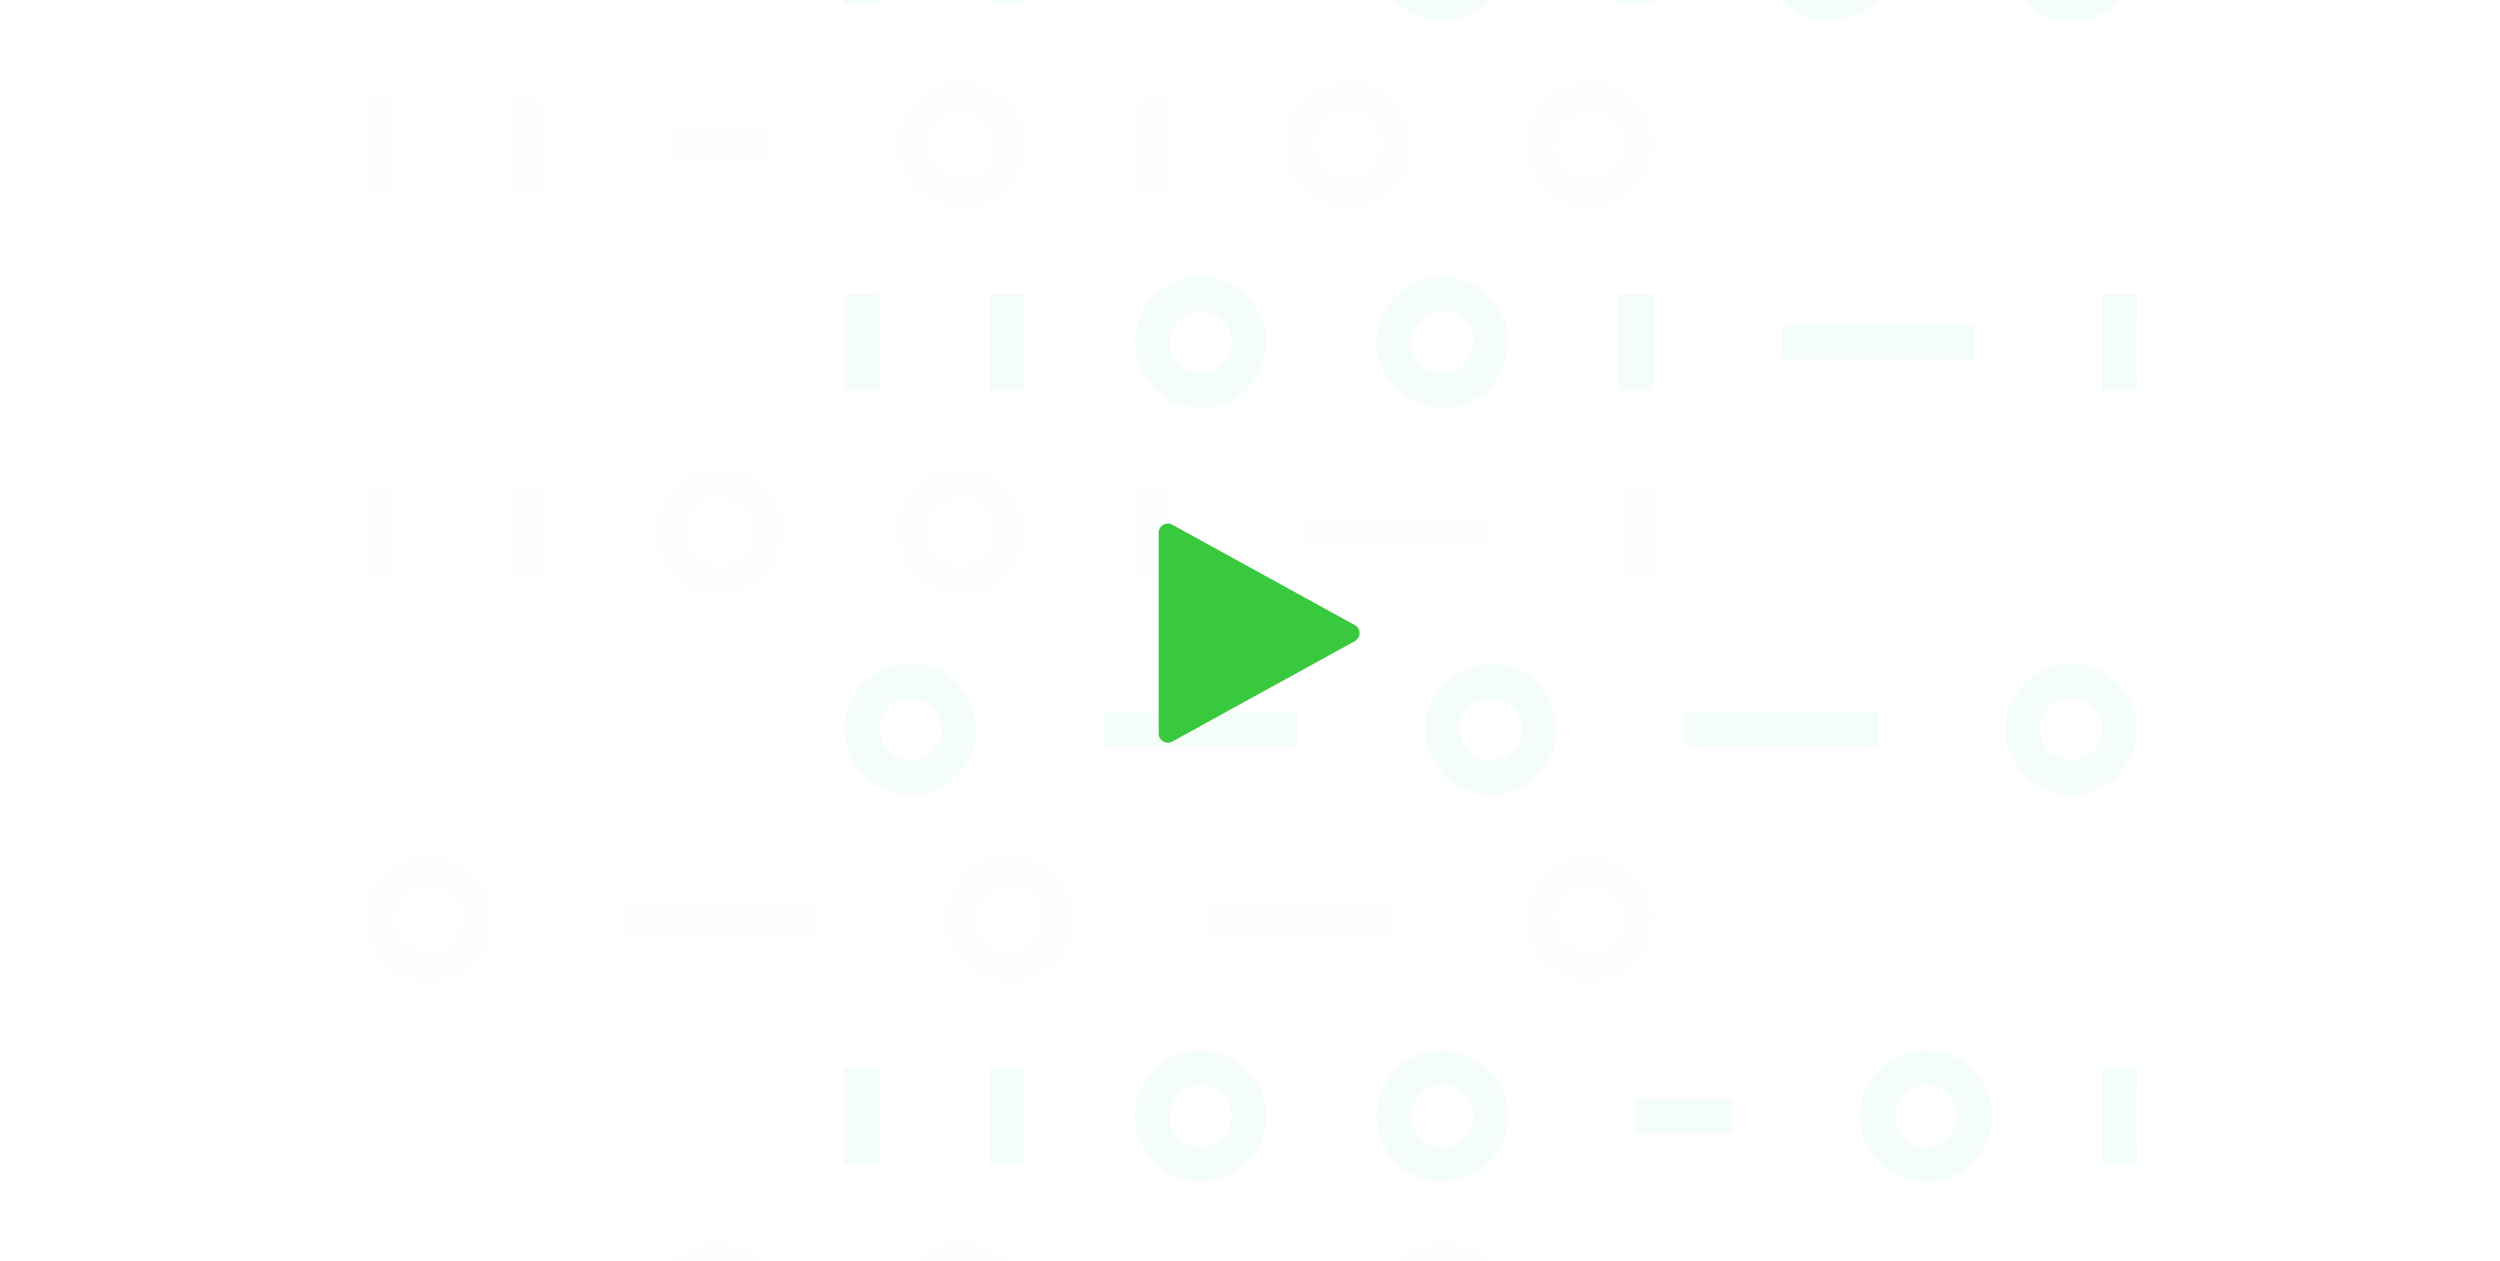<svg width="462" height="233" viewBox="0 0 462 233" fill="none" xmlns="http://www.w3.org/2000/svg">
<g clip-path="url(#clip0_4768_39384)">
<g clip-path="url(#clip1_4768_39384)">
<path d="M266.937 253.405C260.234 253.405 254.782 247.953 254.782 241.25C254.782 234.547 260.234 229.095 266.937 229.095C273.641 229.095 279.092 234.547 279.092 241.25C279.092 247.953 273.641 253.405 266.937 253.405ZM266.937 235.53C263.783 235.53 261.217 238.095 261.217 241.25C261.217 244.405 263.783 246.97 266.937 246.97C270.092 246.97 272.657 244.405 272.657 241.25C272.657 238.095 270.092 235.53 266.937 235.53ZM177.562 253.405C170.859 253.405 165.407 247.953 165.407 241.25C165.407 234.547 170.859 229.095 177.562 229.095C184.266 229.095 189.717 234.547 189.717 241.25C189.717 247.953 184.266 253.405 177.562 253.405ZM177.562 235.53C174.408 235.53 171.842 238.095 171.842 241.25C171.842 244.405 174.408 246.97 177.562 246.97C180.717 246.97 183.282 244.405 183.282 241.25C183.282 238.095 180.717 235.53 177.562 235.53ZM132.875 253.405C126.172 253.405 120.72 247.953 120.72 241.25C120.72 234.547 126.172 229.095 132.875 229.095C139.578 229.095 145.03 234.547 145.03 241.25C145.03 247.953 139.578 253.405 132.875 253.405ZM132.875 235.53C129.72 235.53 127.155 238.095 127.155 241.25C127.155 244.405 129.72 246.97 132.875 246.97C136.03 246.97 138.595 244.405 138.595 241.25C138.595 238.095 136.03 235.53 132.875 235.53ZM305.905 250.188H299.47V232.313H305.914L305.905 250.188ZM100.342 250.188H93.907V232.313H100.342V250.188ZM73.53 250.188H67.095V232.313H73.53V250.188ZM231.187 244.468H213.312V238.033H231.187V244.468ZM293.75 181.905C287.047 181.905 281.595 176.453 281.595 169.75C281.595 163.047 287.047 157.595 293.75 157.595C300.453 157.595 305.905 163.047 305.905 169.75C305.905 176.453 300.453 181.905 293.75 181.905ZM293.75 164.03C290.595 164.03 288.03 166.595 288.03 169.75C288.03 172.905 290.595 175.47 293.75 175.47C296.905 175.47 299.47 172.905 299.47 169.75C299.47 166.595 296.905 164.03 293.75 164.03ZM186.5 181.905C179.797 181.905 174.345 176.453 174.345 169.75C174.345 163.047 179.797 157.595 186.5 157.595C193.203 157.595 198.655 163.047 198.655 169.75C198.655 176.453 193.203 181.905 186.5 181.905ZM186.5 164.03C183.345 164.03 180.78 166.595 180.78 169.75C180.78 172.905 183.345 175.47 186.5 175.47C189.655 175.47 192.22 172.905 192.22 169.75C192.22 166.595 189.655 164.03 186.5 164.03ZM79.25 181.905C72.547 181.905 67.095 176.453 67.095 169.75C67.095 163.047 72.547 157.595 79.25 157.595C85.953 157.595 91.405 163.047 91.405 169.75C91.405 176.453 85.953 181.905 79.25 181.905ZM79.25 164.03C76.095 164.03 73.53 166.595 73.53 169.75C73.53 172.905 76.095 175.47 79.25 175.47C82.405 175.47 84.97 172.905 84.97 169.75C84.97 166.595 82.405 164.03 79.25 164.03ZM258 172.968H222.25V166.533H258V172.968ZM150.75 172.968H115V166.533H150.75V172.968ZM177.562 110.405C170.859 110.405 165.407 104.953 165.407 98.25C165.407 91.547 170.859 86.095 177.562 86.095C184.266 86.095 189.717 91.547 189.717 98.25C189.717 104.953 184.266 110.405 177.562 110.405ZM177.562 92.53C174.408 92.53 171.842 95.095 171.842 98.25C171.842 101.405 174.408 103.97 177.562 103.97C180.717 103.97 183.282 101.405 183.282 98.25C183.282 95.095 180.717 92.53 177.562 92.53ZM132.875 110.405C126.172 110.405 120.72 104.953 120.72 98.25C120.72 91.547 126.172 86.095 132.875 86.095C139.578 86.095 145.03 91.547 145.03 98.25C145.03 104.953 139.578 110.405 132.875 110.405ZM132.875 92.53C129.72 92.53 127.155 95.095 127.155 98.25C127.155 101.405 129.72 103.97 132.875 103.97C136.03 103.97 138.595 101.405 138.595 98.25C138.595 95.095 136.03 92.53 132.875 92.53ZM305.905 107.188H299.47V89.313H305.914L305.905 107.188ZM216.53 107.188H210.095V89.313H216.539L216.53 107.188ZM100.342 107.188H93.907V89.313H100.342V107.188ZM73.53 107.188H67.095V89.313H73.53V107.188ZM275.875 101.468H240.125V95.033H275.875V101.468ZM293.75 38.905C287.047 38.905 281.595 33.453 281.595 26.75C281.595 20.047 287.047 14.595 293.75 14.595C300.453 14.595 305.905 20.047 305.905 26.75C305.905 33.453 300.453 38.905 293.75 38.905ZM293.75 21.03C290.595 21.03 288.03 23.595 288.03 26.75C288.03 29.905 290.595 32.47 293.75 32.47C296.905 32.47 299.47 29.905 299.47 26.75C299.47 23.595 296.905 21.03 293.75 21.03ZM249.062 38.905C242.359 38.905 236.907 33.453 236.907 26.75C236.907 20.047 242.359 14.595 249.062 14.595C255.766 14.595 261.217 20.047 261.217 26.75C261.217 33.453 255.766 38.905 249.062 38.905ZM249.062 21.03C245.908 21.03 243.342 23.595 243.342 26.75C243.342 29.905 245.908 32.47 249.062 32.47C252.217 32.47 254.782 29.905 254.782 26.75C254.782 23.595 252.217 21.03 249.062 21.03ZM177.562 38.905C170.859 38.905 165.407 33.453 165.407 26.75C165.407 20.047 170.859 14.595 177.562 14.595C184.266 14.595 189.717 20.047 189.717 26.75C189.717 33.453 184.266 38.905 177.562 38.905ZM177.562 21.03C174.408 21.03 171.842 23.595 171.842 26.75C171.842 29.905 174.408 32.47 177.562 32.47C180.717 32.47 183.282 29.905 183.282 26.75C183.282 23.595 180.717 21.03 177.562 21.03ZM216.53 35.688H210.095V17.813H216.539L216.53 35.688ZM100.342 35.688H93.907V17.813H100.342V35.688ZM73.53 35.688H67.095V17.813H73.53V35.688ZM141.812 29.968H123.937V23.533H141.812V29.968Z" fill="#D2DCEE" fill-opacity="0.05"/>
</g>
<g clip-path="url(#clip2_4768_39384)">
<path d="M355.937 218.405C349.234 218.405 343.782 212.953 343.782 206.25C343.782 199.547 349.234 194.095 355.937 194.095C362.641 194.095 368.092 199.547 368.092 206.25C368.092 212.953 362.641 218.405 355.937 218.405ZM355.937 200.53C352.783 200.53 350.217 203.095 350.217 206.25C350.217 209.405 352.783 211.97 355.937 211.97C359.092 211.97 361.657 209.405 361.657 206.25C361.657 203.095 359.092 200.53 355.937 200.53ZM266.562 218.405C259.859 218.405 254.407 212.953 254.407 206.25C254.407 199.547 259.859 194.095 266.562 194.095C273.266 194.095 278.717 199.547 278.717 206.25C278.717 212.953 273.266 218.405 266.562 218.405ZM266.562 200.53C263.408 200.53 260.842 203.095 260.842 206.25C260.842 209.405 263.408 211.97 266.562 211.97C269.717 211.97 272.282 209.405 272.282 206.25C272.282 203.095 269.717 200.53 266.562 200.53ZM221.875 218.405C215.172 218.405 209.72 212.953 209.72 206.25C209.72 199.547 215.172 194.095 221.875 194.095C228.578 194.095 234.03 199.547 234.03 206.25C234.03 212.953 228.578 218.405 221.875 218.405ZM221.875 200.53C218.72 200.53 216.155 203.095 216.155 206.25C216.155 209.405 218.72 211.97 221.875 211.97C225.03 211.97 227.595 209.405 227.595 206.25C227.595 203.095 225.03 200.53 221.875 200.53ZM394.905 215.188H388.47V197.313H394.914L394.905 215.188ZM189.342 215.188H182.907V197.313H189.342V215.188ZM162.53 215.188H156.095V197.313H162.53V215.188ZM320.187 209.468H302.312V203.033H320.187V209.468ZM382.75 146.905C376.047 146.905 370.595 141.453 370.595 134.75C370.595 128.047 376.047 122.595 382.75 122.595C389.453 122.595 394.905 128.047 394.905 134.75C394.905 141.453 389.453 146.905 382.75 146.905ZM382.75 129.03C379.595 129.03 377.03 131.595 377.03 134.75C377.03 137.905 379.595 140.47 382.75 140.47C385.905 140.47 388.47 137.905 388.47 134.75C388.47 131.595 385.905 129.03 382.75 129.03ZM275.5 146.905C268.797 146.905 263.345 141.453 263.345 134.75C263.345 128.047 268.797 122.595 275.5 122.595C282.203 122.595 287.655 128.047 287.655 134.75C287.655 141.453 282.203 146.905 275.5 146.905ZM275.5 129.03C272.345 129.03 269.78 131.595 269.78 134.75C269.78 137.905 272.345 140.47 275.5 140.47C278.655 140.47 281.22 137.905 281.22 134.75C281.22 131.595 278.655 129.03 275.5 129.03ZM168.25 146.905C161.547 146.905 156.095 141.453 156.095 134.75C156.095 128.047 161.547 122.595 168.25 122.595C174.953 122.595 180.405 128.047 180.405 134.75C180.405 141.453 174.953 146.905 168.25 146.905ZM168.25 129.03C165.095 129.03 162.53 131.595 162.53 134.75C162.53 137.905 165.095 140.47 168.25 140.47C171.405 140.47 173.97 137.905 173.97 134.75C173.97 131.595 171.405 129.03 168.25 129.03ZM347 137.968H311.25V131.533H347V137.968ZM239.75 137.968H204V131.533H239.75V137.968ZM266.562 75.405C259.859 75.405 254.407 69.953 254.407 63.25C254.407 56.547 259.859 51.095 266.562 51.095C273.266 51.095 278.717 56.547 278.717 63.25C278.717 69.953 273.266 75.405 266.562 75.405ZM266.562 57.53C263.408 57.53 260.842 60.095 260.842 63.25C260.842 66.405 263.408 68.97 266.562 68.97C269.717 68.97 272.282 66.405 272.282 63.25C272.282 60.095 269.717 57.53 266.562 57.53ZM221.875 75.405C215.172 75.405 209.72 69.953 209.72 63.25C209.72 56.547 215.172 51.095 221.875 51.095C228.578 51.095 234.03 56.547 234.03 63.25C234.03 69.953 228.578 75.405 221.875 75.405ZM221.875 57.53C218.72 57.53 216.155 60.095 216.155 63.25C216.155 66.405 218.72 68.97 221.875 68.97C225.03 68.97 227.595 66.405 227.595 63.25C227.595 60.095 225.03 57.53 221.875 57.53ZM394.905 72.188H388.47V54.313H394.914L394.905 72.188ZM305.53 72.188H299.095V54.313H305.539L305.53 72.188ZM189.342 72.188H182.907V54.313H189.342V72.188ZM162.53 72.188H156.095V54.313H162.53V72.188ZM364.875 66.468H329.125V60.033H364.875V66.468ZM382.75 3.905C376.047 3.905 370.595 -1.547 370.595 -8.25C370.595 -14.953 376.047 -20.405 382.75 -20.405C389.453 -20.405 394.905 -14.953 394.905 -8.25C394.905 -1.547 389.453 3.905 382.75 3.905ZM382.75 -13.97C379.595 -13.97 377.03 -11.405 377.03 -8.25C377.03 -5.095 379.595 -2.53 382.75 -2.53C385.905 -2.53 388.47 -5.095 388.47 -8.25C388.47 -11.405 385.905 -13.97 382.75 -13.97ZM338.062 3.905C331.359 3.905 325.907 -1.547 325.907 -8.25C325.907 -14.953 331.359 -20.405 338.062 -20.405C344.766 -20.405 350.217 -14.953 350.217 -8.25C350.217 -1.547 344.766 3.905 338.062 3.905ZM338.062 -13.97C334.908 -13.97 332.342 -11.405 332.342 -8.25C332.342 -5.095 334.908 -2.53 338.062 -2.53C341.217 -2.53 343.782 -5.095 343.782 -8.25C343.782 -11.405 341.217 -13.97 338.062 -13.97ZM266.562 3.905C259.859 3.905 254.407 -1.547 254.407 -8.25C254.407 -14.953 259.859 -20.405 266.562 -20.405C273.266 -20.405 278.717 -14.953 278.717 -8.25C278.717 -1.547 273.266 3.905 266.562 3.905ZM266.562 -13.97C263.408 -13.97 260.842 -11.405 260.842 -8.25C260.842 -5.095 263.408 -2.53 266.562 -2.53C269.717 -2.53 272.282 -5.095 272.282 -8.25C272.282 -11.405 269.717 -13.97 266.562 -13.97ZM305.53 0.688H299.095V-17.187H305.539L305.53 0.688ZM189.342 0.688H182.907V-17.187H189.342V0.688ZM162.53 0.688H156.095V-17.187H162.53V0.688ZM230.812 -5.032H212.937V-11.467H230.812V-5.032Z" fill="#59DD96" fill-opacity="0.06"/>
</g>
<g clip-path="url(#clip3_4768_39384)">
<path d="M215.812 137.25C215.365 137.25 214.936 137.072 214.619 136.756C214.303 136.439 214.125 136.01 214.125 135.563V98.438C214.125 98.144 214.201 97.856 214.347 97.601C214.492 97.347 214.701 97.134 214.954 96.985C215.206 96.836 215.493 96.755 215.786 96.75C216.079 96.746 216.369 96.817 216.626 96.959L250.376 115.521C250.64 115.667 250.861 115.881 251.015 116.141C251.169 116.401 251.25 116.698 251.25 117C251.25 117.302 251.169 117.599 251.015 117.859C250.861 118.119 250.64 118.333 250.376 118.479L216.626 137.041C216.377 137.178 216.097 137.25 215.812 137.25Z" fill="#38C93E"/>
</g>
</g>
<defs>
<clipPath id="clip0_4768_39384">
<rect width="462" height="233" fill="white"/>
</clipPath>
<clipPath id="clip1_4768_39384">
<rect width="286" height="286" fill="white" transform="translate(43.5 -9)"/>
</clipPath>
<clipPath id="clip2_4768_39384">
<rect width="286" height="286" fill="white" transform="translate(132.5 -44)"/>
</clipPath>
<clipPath id="clip3_4768_39384">
<rect width="54" height="54" fill="white" transform="translate(204 90)"/>
</clipPath>
</defs>
</svg>
